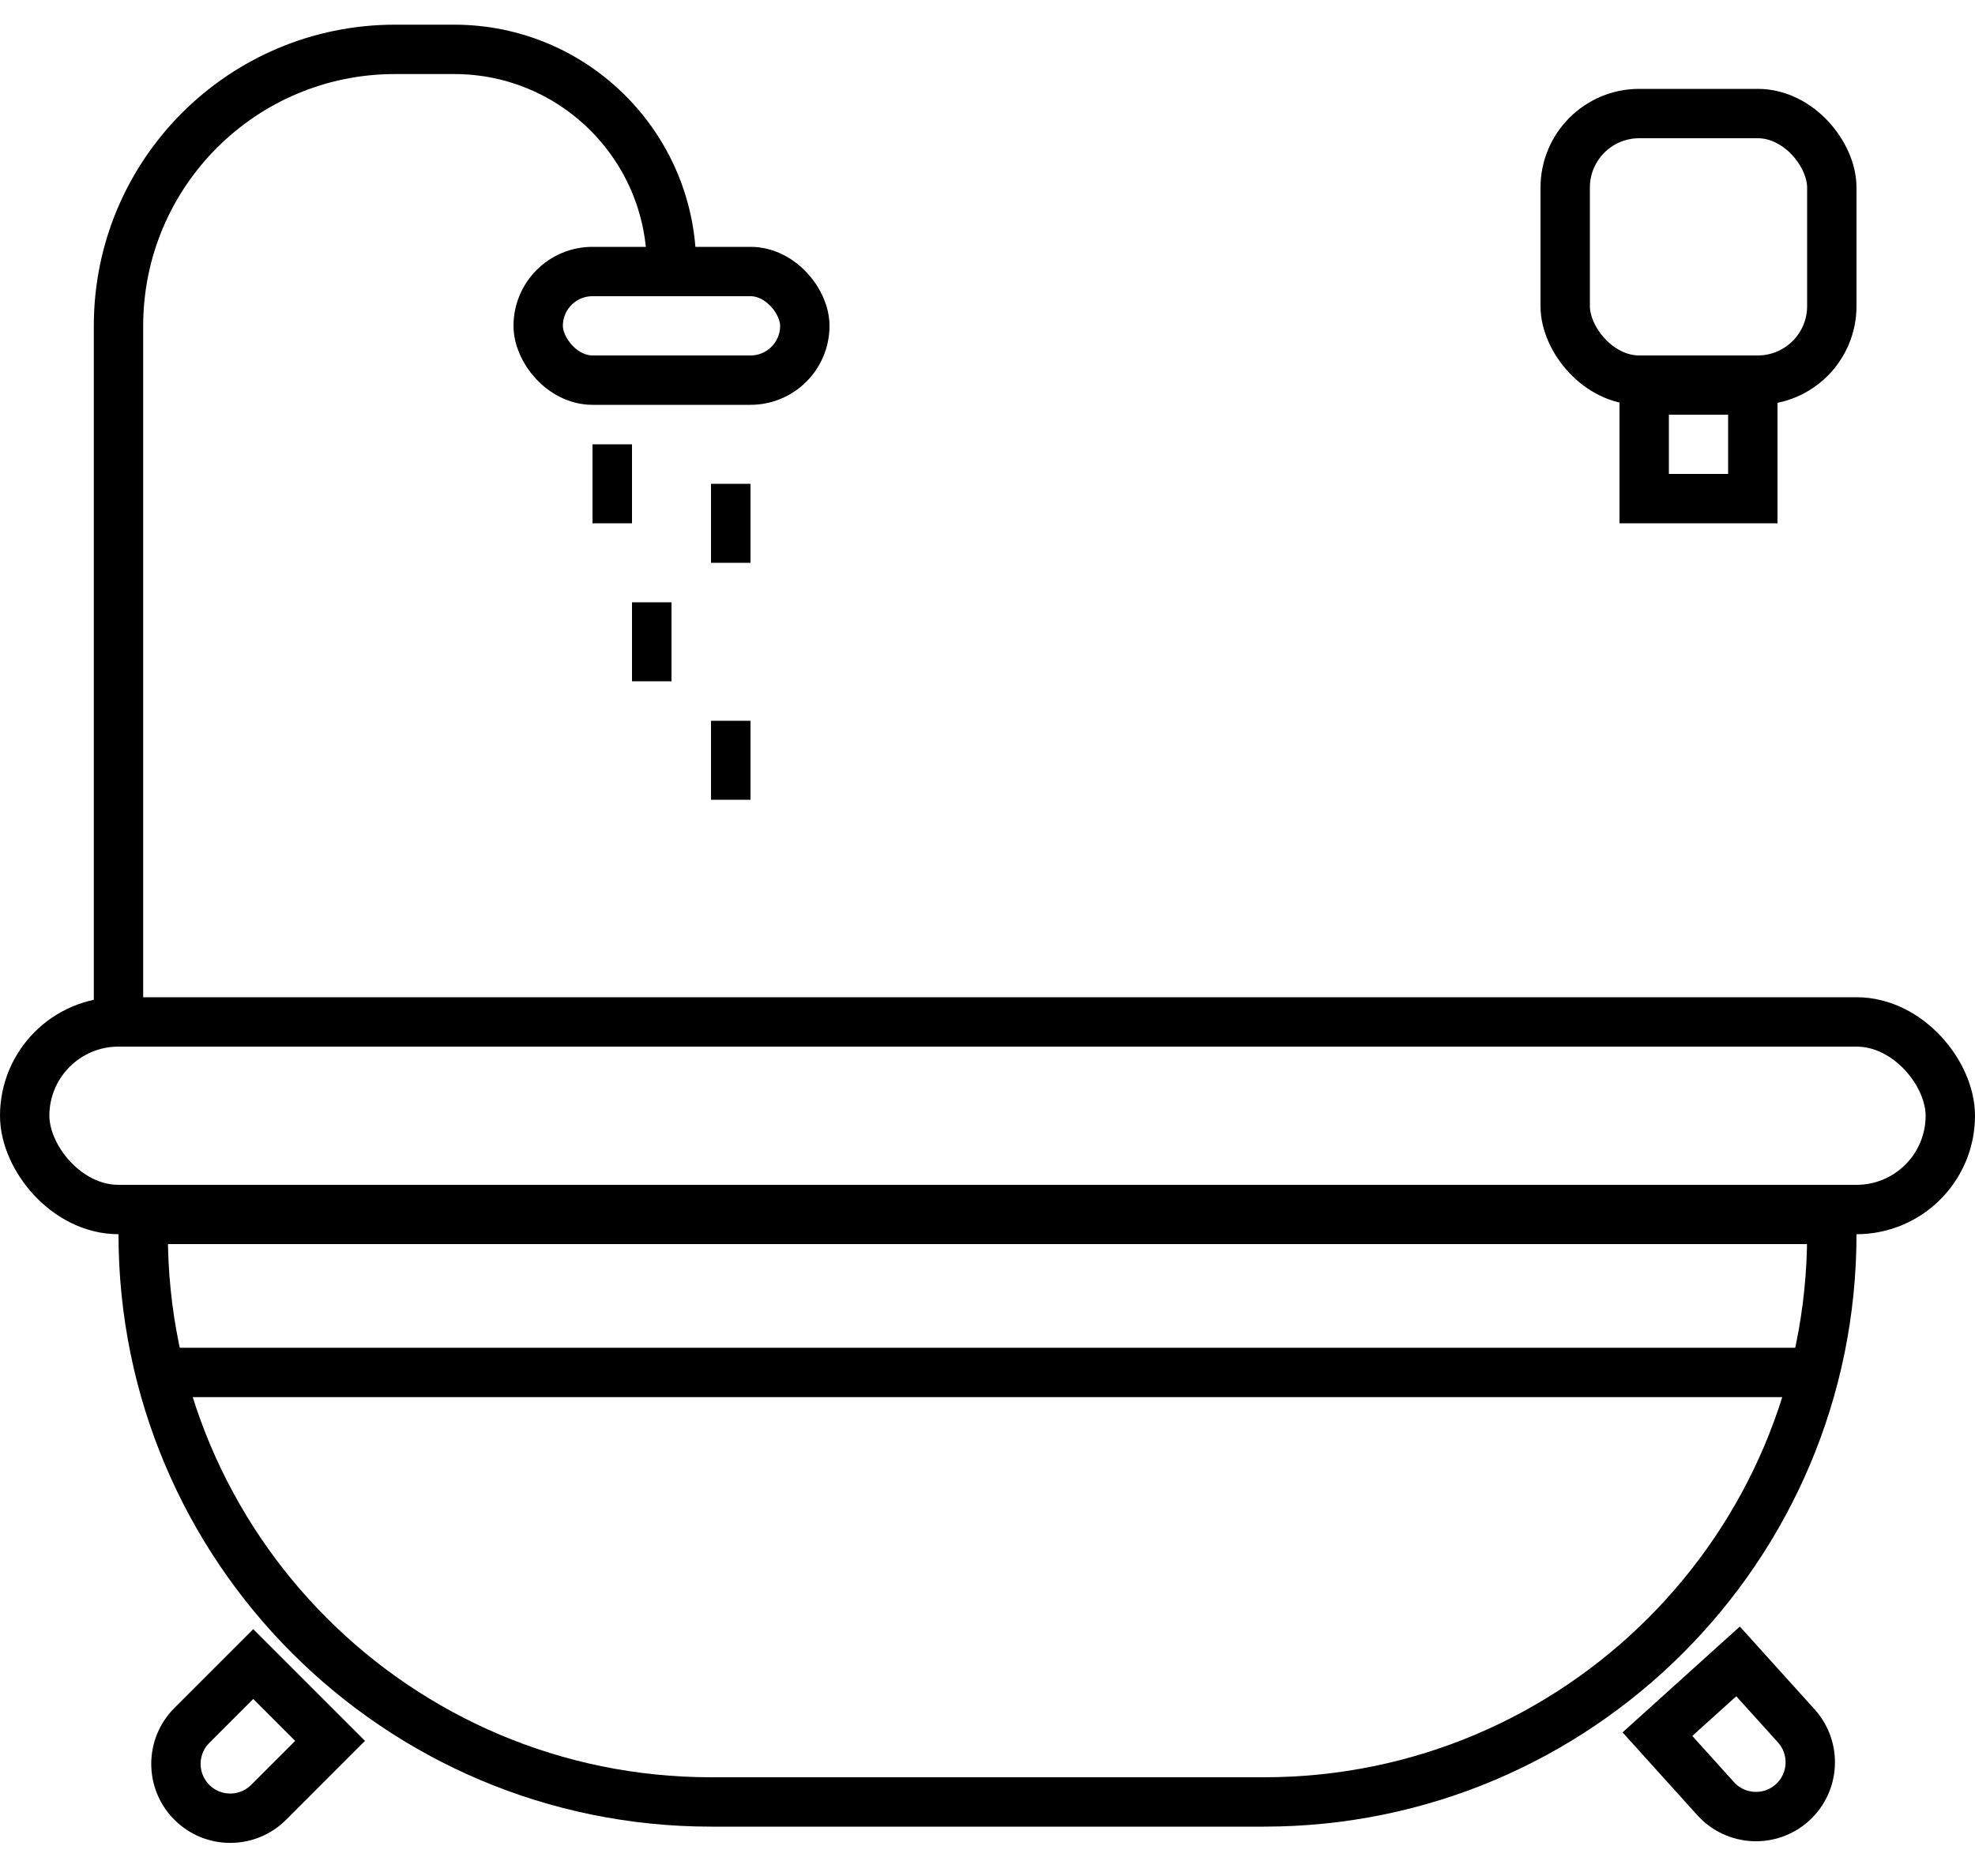 <svg width="40" height="38" viewBox="0 0 40 38" fill="none" xmlns="http://www.w3.org/2000/svg">
<rect x="0.5" y="20.7" width="39" height="3.8" rx="1.9" stroke="black"/>
<path d="M3.2 27.8H36.8" stroke="black"/>
<path d="M2.4 20.6L2.4 6.6C2.4 3.507 4.907 1 8 1L9.2 1C11.63 1 13.6 2.97 13.6 5.4V5.4" stroke="black"/>
<rect x="10.9" y="5.5" width="5.4" height="2.2" rx="1.1" stroke="black"/>
<rect x="31.7" y="2.3" width="5.4" height="5.4" rx="1.5" stroke="black"/>
<rect x="33.3" y="7.9" width="2.2" height="2.2" stroke="black"/>
<path d="M35.201 33.653L36.38 34.959C36.787 35.41 36.752 36.105 36.301 36.513C35.85 36.92 35.154 36.884 34.747 36.433L33.568 35.127L35.201 33.653Z" stroke="black"/>
<path d="M6.685 35.263L5.441 36.507C5.011 36.937 4.315 36.937 3.885 36.507C3.456 36.077 3.456 35.381 3.885 34.951L5.129 33.707L6.685 35.263Z" stroke="black"/>
<path d="M2.9 24.7H37.1V25C37.1 31.351 31.951 36.5 25.6 36.5H14.4C8.049 36.5 2.9 31.351 2.9 25V24.7Z" stroke="black"/>
<rect x="14.4" y="14.6" width="0.8" height="1.6" fill="black"/>
<rect x="14.4" y="9.8" width="0.8" height="1.6" fill="black"/>
<rect x="12.8" y="12.2" width="0.8" height="1.6" fill="black"/>
<rect x="12" y="9" width="0.8" height="1.6" fill="black"/>
</svg>
